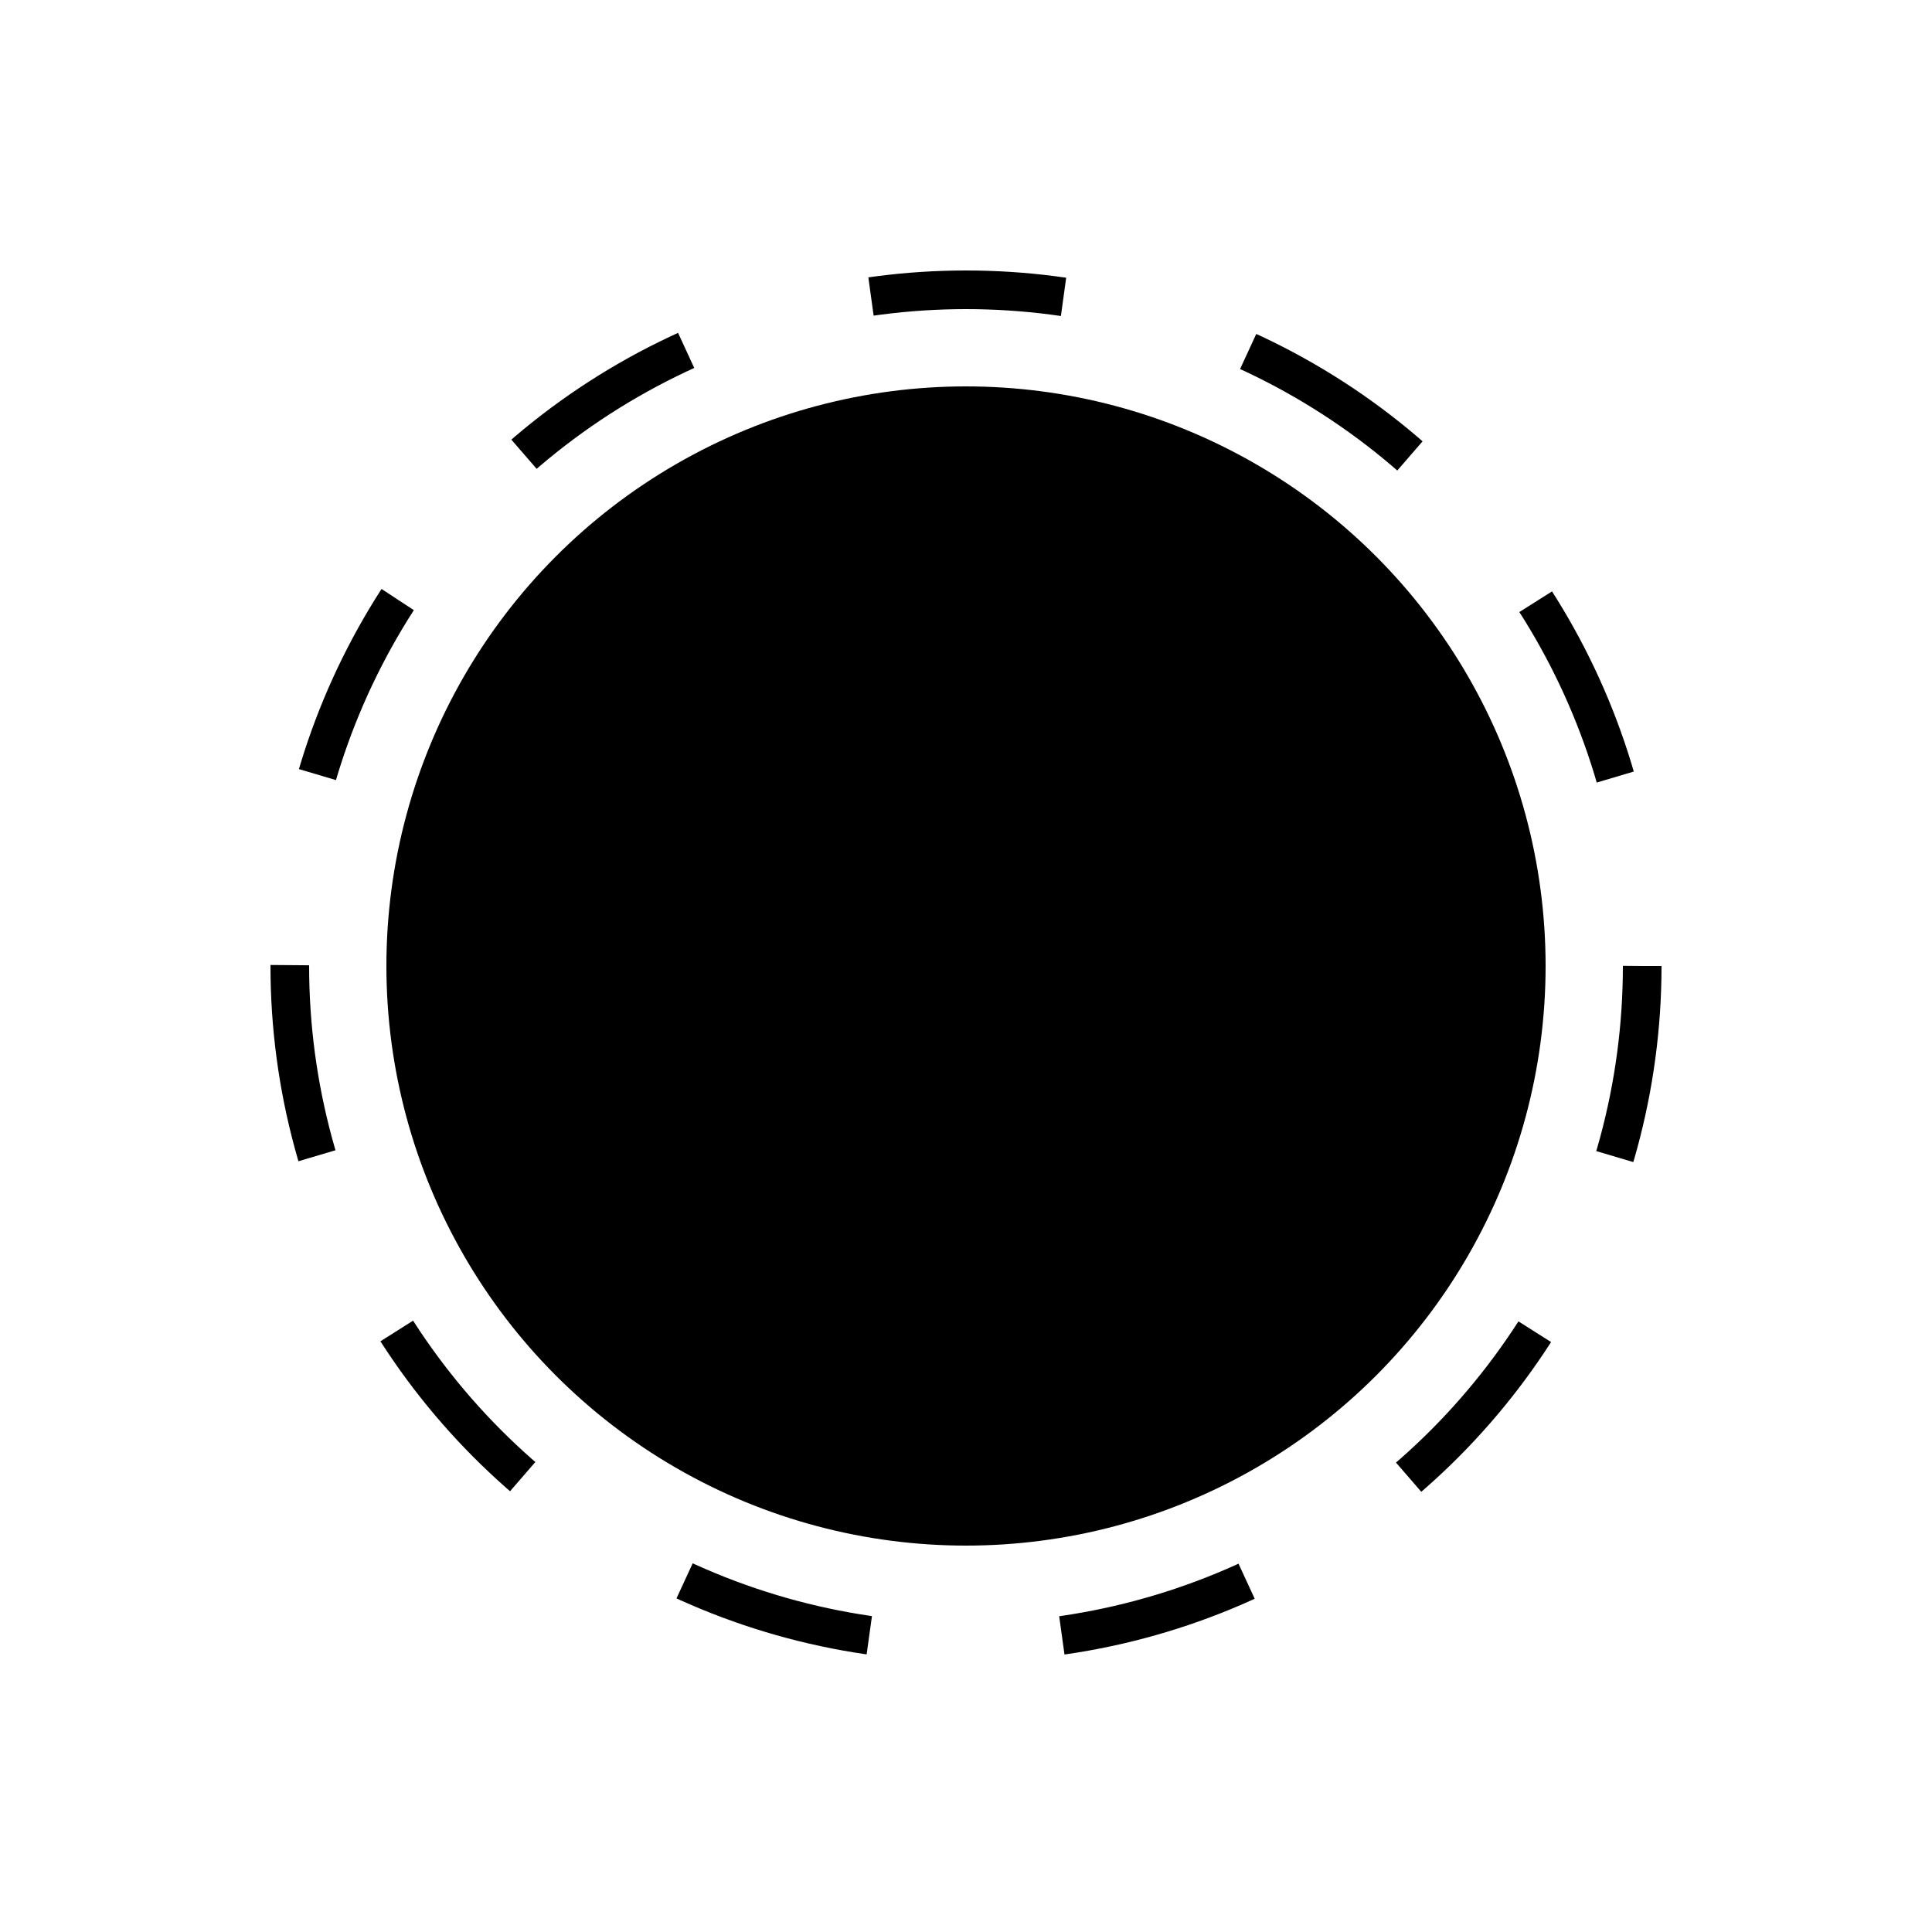 <svg xmlns="http://www.w3.org/2000/svg" width="100" height="100" viewbox="0 0 100 100">
  <g transform="translate(10,10)">
    <circle cx="40" cy="40" r="30"/>
    <circle cx="40" cy="40" r="35" fill="none" stroke="#000" stroke-width="2" stroke-dasharray="10"/>
  </g>
</svg>
